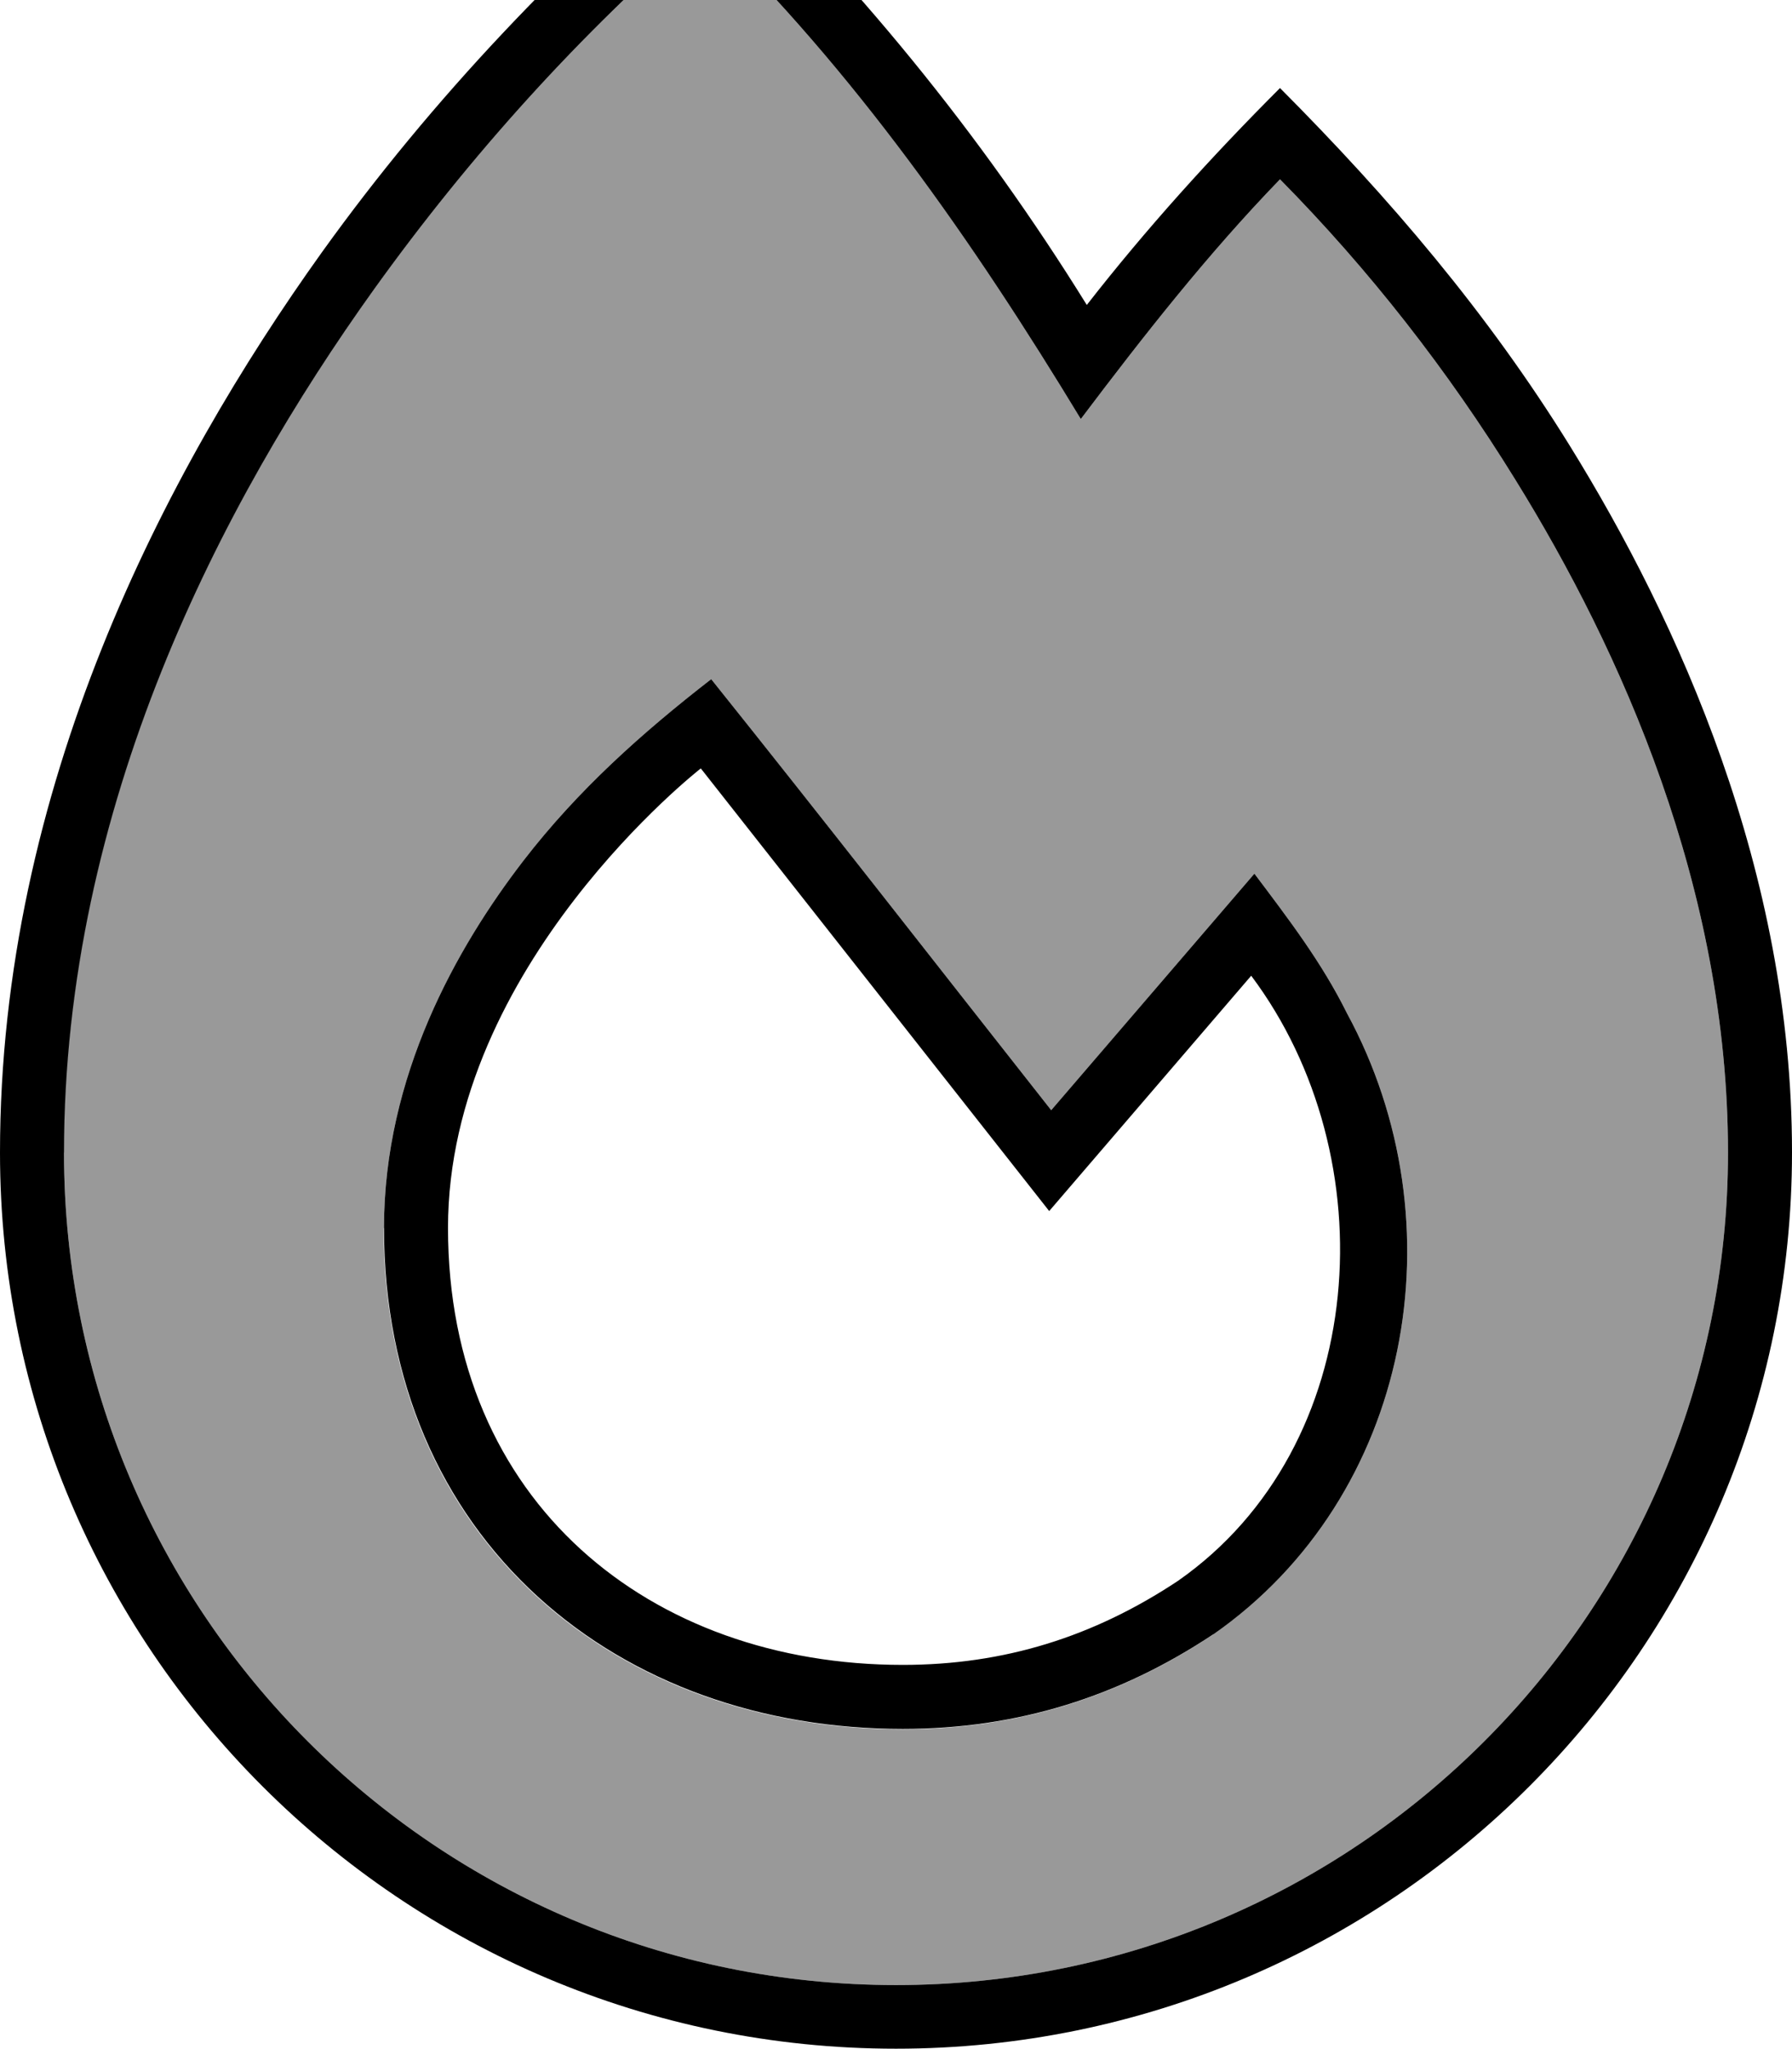 <svg xmlns="http://www.w3.org/2000/svg" viewBox="0 0 448 512"><!--! Font Awesome Pro 7.0.1 by @fontawesome - https://fontawesome.com License - https://fontawesome.com/license (Commercial License) Copyright 2025 Fonticons, Inc. --><path style="fill:currentColor;opacity:.4" d="M16 288c0 114.9 93.1 208 208 208s208-93.1 208-208c0-66.1-26.8-125.6-53.2-168.2-16.8-27.2-36.4-52.3-58.8-75-18.1 18.7-34.1 39.1-49.8 59.9-26.9-44.4-56.6-86.9-94-123.2-31.2 26.9-58.8 57.5-82.8 90.9-38.5 53.7-77.5 129.3-77.5 215.7zm80 18.8c0-37.9 18.1-70 34.9-91.8 13.6-17.6 29.5-31.8 46.9-45.3 28.6 35.7 56.7 71.8 85 107.7l50.8-59.1c8.5 11.3 16.8 22.1 23.1 34.8 28.6 52.6 16.1 120.8-33.4 155.3-23.6 15.7-49.1 23.7-77.7 23.7-35 0-67.4-11.3-91.3-33.1-24.1-22-38.4-53.7-38.4-92.1z"/><path style="fill:currentColor;opacity:1" d="M176.9-40.2c36.7 35.1 68 73.2 94.8 116.4 14.9-19.1 31.1-37 48.3-54.2 27.4 27.5 51.9 56.2 72.4 89.3 27.2 43.9 55.6 106.4 55.6 176.6 0 123.7-100.3 224-224 224S0 411.7 0 288c0-91.1 41.1-170 80.5-225 27.8-38.7 60.2-72.4 96.4-103.2zm-.6 21.6C145.1 8.3 117.5 38.9 93.5 72.3 55 126 16 201.6 16 288 16 402.9 109.1 496 224 496s208-93.1 208-208c0-66.1-26.8-125.6-53.2-168.2-16.8-27.2-36.4-52.3-58.8-75-18.1 18.7-34.1 39.1-49.8 59.9-26.9-44.4-56.6-86.9-94-123.2zM303.4 408.3c-23.6 15.7-49.1 23.7-77.7 23.7-35 0-67.4-11.3-91.3-33.1-24.1-22-38.4-53.7-38.4-92.1 0-37.9 18.1-70 34.9-91.8 13.6-17.6 29.5-31.8 46.9-45.3 28.6 35.7 56.7 71.8 85 107.7l50.8-59.1c8.5 11.3 16.8 22.1 23.1 34.8 28.6 52.6 16.1 120.8-33.4 155.3zM112 306.8c0 68.6 50.6 109.2 113.7 109.2 25.3 0 47.7-7 68.8-21 48.1-33.6 52.3-105.9 18.3-151.2L262.3 302.6 175.2 192S112 241.2 112 306.8z"/></svg>